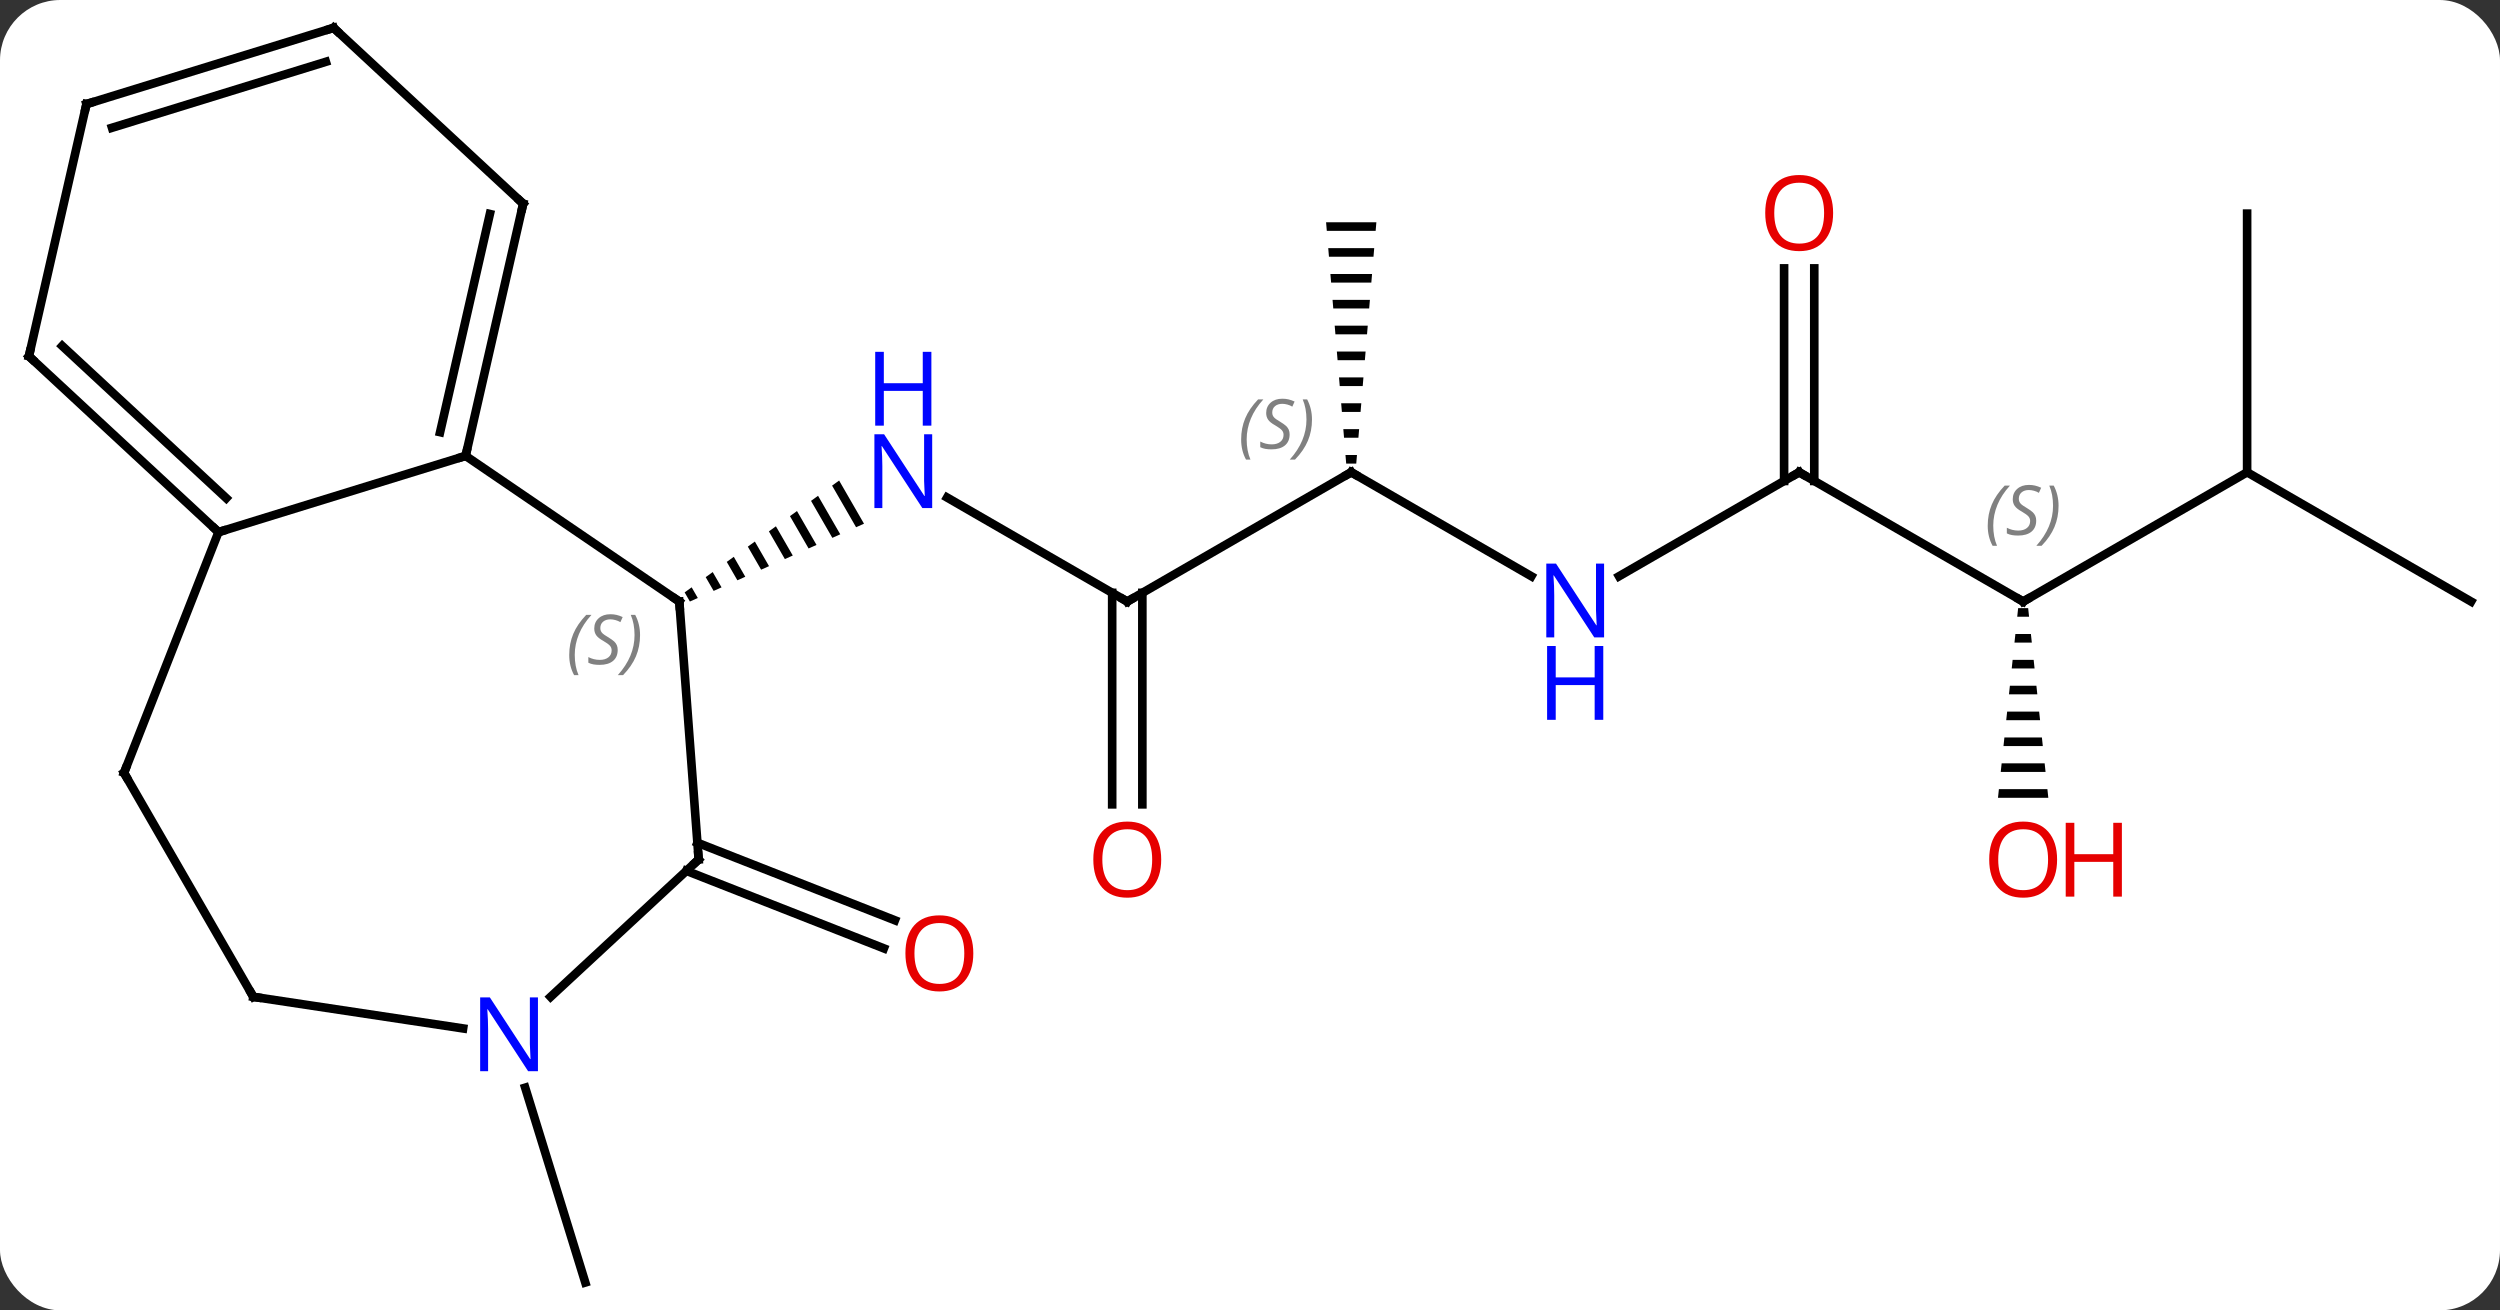 <svg width="290" viewBox="0 0 290 152" style="fill-opacity:1; color-rendering:auto; color-interpolation:auto; text-rendering:auto; stroke:black; stroke-linecap:square; stroke-miterlimit:10; shape-rendering:auto; stroke-opacity:1; fill:black; stroke-dasharray:none; font-weight:normal; stroke-width:1; font-family:'Open Sans'; font-style:normal; stroke-linejoin:miter; font-size:12; stroke-dashoffset:0; image-rendering:auto;" height="152" class="cas-substance-image" xmlns:xlink="http://www.w3.org/1999/xlink" xmlns="http://www.w3.org/2000/svg"><rect x="0" y="0" width="290" height="152" fill="#333333" stroke="none"/><svg class="cas-substance-single-component"><rect y="0" x="0" width="290" stroke="none" ry="7" rx="7" height="152" fill="white" class="cas-substance-group"/><svg y="0" x="0" width="290" viewBox="0 0 290 152" style="fill:black;" height="152" class="cas-substance-single-component-image"><svg><g><g transform="translate(145,76)" style="text-rendering:geometricPrecision; color-rendering:optimizeQuality; color-interpolation:linearRGB; stroke-linecap:butt; image-rendering:optimizeQuality;"><line y2="-6.219" y1="-18.284" x2="-14.238" x1="-35.134" style="fill:none;"/><path style="stroke:none;" d="M-47.663 -20.258 L-48.478 -19.668 L-45.694 -14.84 L-45.694 -14.84 L-44.776 -15.251 L-44.776 -15.251 L-47.663 -20.258 ZM-50.107 -18.489 L-50.921 -17.899 L-48.448 -13.609 L-47.53 -14.02 L-47.53 -14.02 L-50.107 -18.489 ZM-52.55 -16.719 L-53.365 -16.129 L-53.365 -16.129 L-51.202 -12.378 L-50.284 -12.789 L-52.55 -16.719 ZM-54.994 -14.949 L-55.808 -14.36 L-53.956 -11.147 L-53.038 -11.558 L-54.994 -14.949 ZM-57.437 -13.18 L-58.252 -12.59 L-58.252 -12.59 L-56.71 -9.916 L-55.792 -10.327 L-55.792 -10.327 L-57.437 -13.18 ZM-59.881 -11.41 L-60.696 -10.82 L-59.464 -8.685 L-59.464 -8.685 L-58.546 -9.096 L-58.546 -9.096 L-59.881 -11.41 ZM-62.325 -9.64 L-63.139 -9.051 L-63.139 -9.051 L-62.218 -7.454 L-62.218 -7.454 L-61.3 -7.865 L-61.3 -7.865 L-62.325 -9.64 ZM-64.768 -7.871 L-65.582 -7.281 L-65.582 -7.281 L-64.973 -6.223 L-64.055 -6.634 L-64.055 -6.634 L-64.768 -7.871 Z"/><line y2="-21.219" y1="-6.219" x2="11.742" x1="-14.238" style="fill:none;"/><line y2="17.304" y1="-7.229" x2="-15.988" x1="-15.988" style="fill:none;"/><line y2="17.304" y1="-7.229" x2="-12.488" x1="-12.488" style="fill:none;"/><line y2="-9.154" y1="-21.219" x2="32.638" x1="11.742" style="fill:none;"/><path style="stroke:none;" d="M8.825 -50.219 L8.909 -49.219 L14.575 -49.219 L14.659 -50.219 ZM9.075 -47.219 L9.159 -46.219 L14.325 -46.219 L14.409 -47.219 ZM9.325 -44.219 L9.409 -43.219 L14.075 -43.219 L14.159 -44.219 ZM9.575 -41.219 L9.659 -40.219 L13.825 -40.219 L13.909 -41.219 ZM9.825 -38.219 L9.909 -37.219 L13.575 -37.219 L13.659 -38.219 ZM10.075 -35.219 L10.159 -34.219 L13.325 -34.219 L13.409 -35.219 ZM10.325 -32.219 L10.409 -31.219 L13.075 -31.219 L13.159 -32.219 ZM10.575 -29.219 L10.659 -28.219 L12.825 -28.219 L12.909 -29.219 ZM10.825 -26.219 L10.909 -25.219 L12.575 -25.219 L12.659 -26.219 ZM11.075 -23.219 L11.159 -22.219 L12.325 -22.219 L12.409 -23.219 Z"/><line y2="-21.219" y1="-9.154" x2="63.705" x1="42.806" style="fill:none;"/><line y2="-6.219" y1="-21.219" x2="89.685" x1="63.705" style="fill:none;"/><line y2="-44.867" y1="-20.209" x2="65.455" x1="65.455" style="fill:none;"/><line y2="-44.867" y1="-20.209" x2="61.955" x1="61.955" style="fill:none;"/><line y2="-21.219" y1="-6.219" x2="115.665" x1="89.685" style="fill:none;"/><path style="stroke:none;" d="M89.104 -5.457 L88.998 -4.457 L90.372 -4.457 L90.266 -5.457 ZM88.785 -2.457 L88.679 -1.457 L90.691 -1.457 L90.585 -2.457 ZM88.466 0.543 L88.36 1.543 L91.01 1.543 L90.904 0.543 ZM88.148 3.543 L88.041 4.543 L91.329 4.543 L91.222 3.543 ZM87.829 6.543 L87.722 7.543 L91.648 7.543 L91.541 6.543 ZM87.51 9.543 L87.404 10.543 L91.966 10.543 L91.86 9.543 ZM87.191 12.543 L87.085 13.543 L92.285 13.543 L92.179 12.543 ZM86.872 15.543 L86.766 16.543 L92.604 16.543 L92.498 15.543 Z"/><line y2="-51.219" y1="-21.219" x2="115.665" x1="115.665" style="fill:none;"/><line y2="-6.219" y1="-21.219" x2="141.645" x1="115.665" style="fill:none;"/><line y2="21.76" y1="30.753" x2="-64.102" x1="-41.193" style="fill:none;"/><line y2="25.018" y1="34.011" x2="-65.381" x1="-42.472" style="fill:none;"/><line y2="50.17" y1="72.771" x2="-84.078" x1="-77.106" style="fill:none;"/><line y2="-6.219" y1="-23.118" x2="-66.201" x1="-90.987" style="fill:none;"/><line y2="-14.274" y1="-23.118" x2="-119.655" x1="-90.987" style="fill:none;"/><line y2="-52.365" y1="-23.118" x2="-84.312" x1="-90.987" style="fill:none;"/><line y2="-51.174" y1="-25.867" x2="-88.174" x1="-93.95" style="fill:none;"/><line y2="23.697" y1="-6.219" x2="-63.957" x1="-66.201" style="fill:none;"/><line y2="13.65" y1="-14.274" x2="-130.614" x1="-119.655" style="fill:none;"/><line y2="-34.68" y1="-14.274" x2="-141.645" x1="-119.655" style="fill:none;"/><line y2="-35.871" y1="-18.214" x2="-137.783" x1="-118.755" style="fill:none;"/><line y2="-72.771" y1="-52.365" x2="-106.302" x1="-84.312" style="fill:none;"/><line y2="39.633" y1="23.697" x2="-81.132" x1="-63.957" style="fill:none;"/><line y2="39.633" y1="13.65" x2="-115.614" x1="-130.614" style="fill:none;"/><line y2="-63.927" y1="-34.68" x2="-134.97" x1="-141.645" style="fill:none;"/><line y2="-63.927" y1="-72.771" x2="-134.97" x1="-106.302" style="fill:none;"/><line y2="-61.178" y1="-68.831" x2="-132.007" x1="-107.201" style="fill:none;"/><line y2="39.633" y1="43.3" x2="-115.614" x1="-91.279" style="fill:none;"/></g><g transform="translate(145,76)" style="fill:rgb(0,5,255); text-rendering:geometricPrecision; color-rendering:optimizeQuality; image-rendering:optimizeQuality; font-family:'Open Sans'; stroke:rgb(0,5,255); color-interpolation:linearRGB;"><path style="stroke:none;" d="M-36.866 -17.063 L-38.007 -17.063 L-42.695 -24.25 L-42.741 -24.25 Q-42.648 -22.985 -42.648 -21.938 L-42.648 -17.063 L-43.57 -17.063 L-43.57 -25.625 L-42.445 -25.625 L-37.773 -18.469 L-37.726 -18.469 Q-37.726 -18.625 -37.773 -19.485 Q-37.82 -20.344 -37.804 -20.719 L-37.804 -25.625 L-36.866 -25.625 L-36.866 -17.063 Z"/><path style="stroke:none;" d="M-36.96 -26.625 L-37.96 -26.625 L-37.96 -30.657 L-42.476 -30.657 L-42.476 -26.625 L-43.476 -26.625 L-43.476 -35.188 L-42.476 -35.188 L-42.476 -31.547 L-37.96 -31.547 L-37.96 -35.188 L-36.96 -35.188 L-36.96 -26.625 Z"/></g><g transform="translate(145,76)" style="stroke-linecap:butt; text-rendering:geometricPrecision; color-rendering:optimizeQuality; image-rendering:optimizeQuality; font-family:'Open Sans'; color-interpolation:linearRGB; stroke-miterlimit:5;"><path style="fill:none;" d="M-14.671 -6.469 L-14.238 -6.219 L-13.805 -6.469"/><path style="fill:none;" d="M11.309 -20.969 L11.742 -21.219 L12.175 -20.969"/></g><g transform="translate(145,76)" style="stroke-linecap:butt; font-size:8.4px; fill:gray; text-rendering:geometricPrecision; image-rendering:optimizeQuality; color-rendering:optimizeQuality; font-family:'Open Sans'; font-style:italic; stroke:gray; color-interpolation:linearRGB; stroke-miterlimit:5;"><path style="stroke:none;" d="M-1.027 -25.016 Q-1.027 -26.344 -0.558 -27.469 Q-0.089 -28.594 0.942 -29.672 L1.551 -29.672 Q0.583 -28.61 0.098 -27.438 Q-0.386 -26.266 -0.386 -25.032 Q-0.386 -23.703 0.051 -22.688 L-0.464 -22.688 Q-1.027 -23.719 -1.027 -25.016 ZM4.596 -25.61 Q4.596 -24.782 4.049 -24.328 Q3.502 -23.875 2.502 -23.875 Q2.096 -23.875 1.783 -23.93 Q1.471 -23.985 1.19 -24.125 L1.19 -24.782 Q1.815 -24.453 2.518 -24.453 Q3.143 -24.453 3.518 -24.75 Q3.893 -25.047 3.893 -25.563 Q3.893 -25.875 3.69 -26.102 Q3.486 -26.328 2.924 -26.657 Q2.33 -26.985 2.104 -27.313 Q1.877 -27.641 1.877 -28.094 Q1.877 -28.828 2.393 -29.289 Q2.908 -29.75 3.752 -29.75 Q4.127 -29.75 4.463 -29.672 Q4.799 -29.594 5.174 -29.422 L4.908 -28.828 Q4.658 -28.985 4.338 -29.071 Q4.018 -29.157 3.752 -29.157 Q3.221 -29.157 2.901 -28.883 Q2.58 -28.61 2.58 -28.141 Q2.58 -27.938 2.651 -27.789 Q2.721 -27.641 2.861 -27.508 Q3.002 -27.375 3.424 -27.125 Q3.986 -26.782 4.19 -26.586 Q4.393 -26.391 4.494 -26.157 Q4.596 -25.922 4.596 -25.61 ZM7.19 -27.328 Q7.19 -26 6.714 -24.867 Q6.237 -23.735 5.222 -22.688 L4.612 -22.688 Q6.55 -24.844 6.55 -27.328 Q6.55 -28.657 6.112 -29.672 L6.628 -29.672 Q7.19 -28.61 7.19 -27.328 Z"/></g><g transform="translate(145,76)" style="stroke-linecap:butt; fill:rgb(230,0,0); text-rendering:geometricPrecision; color-rendering:optimizeQuality; image-rendering:optimizeQuality; font-family:'Open Sans'; stroke:rgb(230,0,0); color-interpolation:linearRGB; stroke-miterlimit:5;"><path style="stroke:none;" d="M-10.3 23.711 Q-10.3 25.773 -11.34 26.953 Q-12.379 28.133 -14.222 28.133 Q-16.113 28.133 -17.144 26.968 Q-18.175 25.804 -18.175 23.695 Q-18.175 21.601 -17.144 20.453 Q-16.113 19.304 -14.222 19.304 Q-12.363 19.304 -11.332 20.476 Q-10.3 21.648 -10.3 23.711 ZM-17.129 23.711 Q-17.129 25.445 -16.386 26.351 Q-15.644 27.258 -14.222 27.258 Q-12.8 27.258 -12.074 26.359 Q-11.347 25.461 -11.347 23.711 Q-11.347 21.976 -12.074 21.086 Q-12.8 20.195 -14.222 20.195 Q-15.644 20.195 -16.386 21.093 Q-17.129 21.992 -17.129 23.711 Z"/><path style="fill:rgb(0,5,255); stroke:none;" d="M41.074 -2.063 L39.933 -2.063 L35.245 -9.25 L35.199 -9.25 Q35.292 -7.985 35.292 -6.938 L35.292 -2.063 L34.37 -2.063 L34.37 -10.625 L35.495 -10.625 L40.167 -3.469 L40.214 -3.469 Q40.214 -3.625 40.167 -4.485 Q40.12 -5.344 40.136 -5.719 L40.136 -10.625 L41.074 -10.625 L41.074 -2.063 Z"/><path style="fill:rgb(0,5,255); stroke:none;" d="M40.98 7.5 L39.98 7.5 L39.98 3.469 L35.464 3.469 L35.464 7.5 L34.464 7.5 L34.464 -1.063 L35.464 -1.063 L35.464 2.578 L39.98 2.578 L39.98 -1.063 L40.98 -1.063 L40.98 7.5 Z"/><path style="fill:none; stroke:black;" d="M63.272 -20.969 L63.705 -21.219 L64.138 -20.969"/><path style="fill:none; stroke:black;" d="M89.252 -6.469 L89.685 -6.219 L90.118 -6.469"/></g><g transform="translate(145,76)" style="stroke-linecap:butt; font-size:8.4px; fill:gray; text-rendering:geometricPrecision; image-rendering:optimizeQuality; color-rendering:optimizeQuality; font-family:'Open Sans'; font-style:italic; stroke:gray; color-interpolation:linearRGB; stroke-miterlimit:5;"><path style="stroke:none;" d="M85.576 -15.016 Q85.576 -16.344 86.045 -17.469 Q86.514 -18.594 87.545 -19.672 L88.155 -19.672 Q87.186 -18.61 86.701 -17.438 Q86.217 -16.266 86.217 -15.031 Q86.217 -13.703 86.655 -12.688 L86.139 -12.688 Q85.576 -13.719 85.576 -15.016 ZM91.199 -15.61 Q91.199 -14.781 90.652 -14.328 Q90.105 -13.875 89.105 -13.875 Q88.699 -13.875 88.386 -13.93 Q88.074 -13.985 87.793 -14.125 L87.793 -14.781 Q88.418 -14.453 89.121 -14.453 Q89.746 -14.453 90.121 -14.75 Q90.496 -15.047 90.496 -15.563 Q90.496 -15.875 90.293 -16.102 Q90.09 -16.328 89.527 -16.657 Q88.933 -16.985 88.707 -17.313 Q88.48 -17.641 88.48 -18.094 Q88.48 -18.828 88.996 -19.289 Q89.511 -19.75 90.355 -19.75 Q90.73 -19.75 91.066 -19.672 Q91.402 -19.594 91.777 -19.422 L91.511 -18.828 Q91.261 -18.985 90.941 -19.071 Q90.621 -19.157 90.355 -19.157 Q89.824 -19.157 89.504 -18.883 Q89.183 -18.61 89.183 -18.141 Q89.183 -17.938 89.254 -17.789 Q89.324 -17.641 89.465 -17.508 Q89.605 -17.375 90.027 -17.125 Q90.59 -16.782 90.793 -16.586 Q90.996 -16.391 91.097 -16.157 Q91.199 -15.922 91.199 -15.61 ZM93.793 -17.328 Q93.793 -16 93.317 -14.867 Q92.84 -13.735 91.825 -12.688 L91.215 -12.688 Q93.153 -14.844 93.153 -17.328 Q93.153 -18.657 92.715 -19.672 L93.231 -19.672 Q93.793 -18.61 93.793 -17.328 Z"/></g><g transform="translate(145,76)" style="stroke-linecap:butt; fill:rgb(230,0,0); text-rendering:geometricPrecision; color-rendering:optimizeQuality; image-rendering:optimizeQuality; font-family:'Open Sans'; stroke:rgb(230,0,0); color-interpolation:linearRGB; stroke-miterlimit:5;"><path style="stroke:none;" d="M67.642 -51.289 Q67.642 -49.227 66.603 -48.047 Q65.564 -46.867 63.721 -46.867 Q61.83 -46.867 60.799 -48.032 Q59.767 -49.196 59.767 -51.305 Q59.767 -53.399 60.799 -54.547 Q61.83 -55.696 63.721 -55.696 Q65.58 -55.696 66.611 -54.524 Q67.642 -53.352 67.642 -51.289 ZM60.814 -51.289 Q60.814 -49.555 61.557 -48.649 Q62.299 -47.742 63.721 -47.742 Q65.142 -47.742 65.869 -48.641 Q66.596 -49.539 66.596 -51.289 Q66.596 -53.024 65.869 -53.914 Q65.142 -54.805 63.721 -54.805 Q62.299 -54.805 61.557 -53.907 Q60.814 -53.008 60.814 -51.289 Z"/><path style="stroke:none;" d="M93.623 23.711 Q93.623 25.773 92.583 26.953 Q91.544 28.133 89.701 28.133 Q87.81 28.133 86.779 26.968 Q85.748 25.804 85.748 23.695 Q85.748 21.601 86.779 20.453 Q87.81 19.304 89.701 19.304 Q91.56 19.304 92.591 20.476 Q93.623 21.648 93.623 23.711 ZM86.794 23.711 Q86.794 25.445 87.537 26.351 Q88.279 27.258 89.701 27.258 Q91.123 27.258 91.849 26.359 Q92.576 25.461 92.576 23.711 Q92.576 21.976 91.849 21.086 Q91.123 20.195 89.701 20.195 Q88.279 20.195 87.537 21.093 Q86.794 21.992 86.794 23.711 Z"/><path style="stroke:none;" d="M101.138 28.008 L100.138 28.008 L100.138 23.976 L95.623 23.976 L95.623 28.008 L94.623 28.008 L94.623 19.445 L95.623 19.445 L95.623 23.086 L100.138 23.086 L100.138 19.445 L101.138 19.445 L101.138 28.008 Z"/><path style="stroke:none;" d="M-32.096 34.589 Q-32.096 36.651 -33.135 37.831 Q-34.174 39.011 -36.017 39.011 Q-37.908 39.011 -38.939 37.846 Q-39.971 36.682 -39.971 34.573 Q-39.971 32.479 -38.939 31.331 Q-37.908 30.182 -36.017 30.182 Q-34.158 30.182 -33.127 31.354 Q-32.096 32.526 -32.096 34.589 ZM-38.924 34.589 Q-38.924 36.323 -38.181 37.229 Q-37.439 38.136 -36.017 38.136 Q-34.596 38.136 -33.869 37.237 Q-33.142 36.339 -33.142 34.589 Q-33.142 32.854 -33.869 31.964 Q-34.596 31.073 -36.017 31.073 Q-37.439 31.073 -38.181 31.971 Q-38.924 32.87 -38.924 34.589 Z"/><path style="fill:none; stroke:black;" d="M-90.876 -23.605 L-90.987 -23.118 L-91.465 -22.971"/><path style="fill:none; stroke:black;" d="M-66.614 -6.501 L-66.201 -6.219 L-66.164 -5.72"/></g><g transform="translate(145,76)" style="stroke-linecap:butt; font-size:8.4px; fill:gray; text-rendering:geometricPrecision; image-rendering:optimizeQuality; color-rendering:optimizeQuality; font-family:'Open Sans'; font-style:italic; stroke:gray; color-interpolation:linearRGB; stroke-miterlimit:5;"><path style="stroke:none;" d="M-78.97 -0.016 Q-78.97 -1.344 -78.501 -2.469 Q-78.032 -3.594 -77.001 -4.672 L-76.391 -4.672 Q-77.36 -3.609 -77.845 -2.438 Q-78.329 -1.266 -78.329 -0.031 Q-78.329 1.297 -77.891 2.312 L-78.407 2.312 Q-78.97 1.281 -78.97 -0.016 ZM-73.347 -0.609 Q-73.347 0.219 -73.894 0.672 Q-74.441 1.125 -75.441 1.125 Q-75.847 1.125 -76.16 1.07 Q-76.472 1.016 -76.753 0.875 L-76.753 0.219 Q-76.128 0.547 -75.425 0.547 Q-74.8 0.547 -74.425 0.25 Q-74.05 -0.047 -74.05 -0.562 Q-74.05 -0.875 -74.253 -1.101 Q-74.456 -1.328 -75.019 -1.656 Q-75.613 -1.984 -75.839 -2.312 Q-76.066 -2.641 -76.066 -3.094 Q-76.066 -3.828 -75.55 -4.289 Q-75.035 -4.75 -74.191 -4.75 Q-73.816 -4.75 -73.48 -4.672 Q-73.144 -4.594 -72.769 -4.422 L-73.035 -3.828 Q-73.285 -3.984 -73.605 -4.07 Q-73.925 -4.156 -74.191 -4.156 Q-74.722 -4.156 -75.042 -3.883 Q-75.363 -3.609 -75.363 -3.141 Q-75.363 -2.938 -75.292 -2.789 Q-75.222 -2.641 -75.081 -2.508 Q-74.941 -2.375 -74.519 -2.125 Q-73.956 -1.781 -73.753 -1.586 Q-73.55 -1.391 -73.449 -1.156 Q-73.347 -0.922 -73.347 -0.609 ZM-70.753 -2.328 Q-70.753 -1 -71.229 0.133 Q-71.706 1.266 -72.721 2.312 L-73.331 2.312 Q-71.393 0.156 -71.393 -2.328 Q-71.393 -3.656 -71.831 -4.672 L-71.315 -4.672 Q-70.753 -3.609 -70.753 -2.328 Z"/><path style="fill:none; stroke:black;" d="M-120.022 -14.614 L-119.655 -14.274 L-119.177 -14.421"/><path style="fill:none; stroke:black;" d="M-84.423 -51.877 L-84.312 -52.365 L-84.678 -52.705"/><path style="fill:none; stroke:black;" d="M-63.994 23.198 L-63.957 23.697 L-64.323 24.037"/><path style="fill:none; stroke:black;" d="M-130.431 13.185 L-130.614 13.65 L-130.364 14.083"/><path style="fill:none; stroke:black;" d="M-141.279 -34.34 L-141.645 -34.68 L-141.534 -35.167"/><path style="fill:none; stroke:black;" d="M-105.936 -72.431 L-106.302 -72.771 L-106.78 -72.624"/></g><g transform="translate(145,76)" style="stroke-linecap:butt; fill:rgb(0,5,255); text-rendering:geometricPrecision; color-rendering:optimizeQuality; image-rendering:optimizeQuality; font-family:'Open Sans'; stroke:rgb(0,5,255); color-interpolation:linearRGB; stroke-miterlimit:5;"><path style="stroke:none;" d="M-82.598 48.259 L-83.739 48.259 L-88.427 41.072 L-88.473 41.072 Q-88.38 42.337 -88.38 43.384 L-88.38 48.259 L-89.302 48.259 L-89.302 39.697 L-88.177 39.697 L-83.505 46.853 L-83.458 46.853 Q-83.458 46.697 -83.505 45.837 Q-83.552 44.978 -83.536 44.603 L-83.536 39.697 L-82.598 39.697 L-82.598 48.259 Z"/><path style="fill:none; stroke:black;" d="M-115.864 39.2 L-115.614 39.633 L-115.12 39.708"/><path style="fill:none; stroke:black;" d="M-135.081 -63.44 L-134.97 -63.927 L-134.492 -64.074"/></g></g></svg></svg></svg></svg>